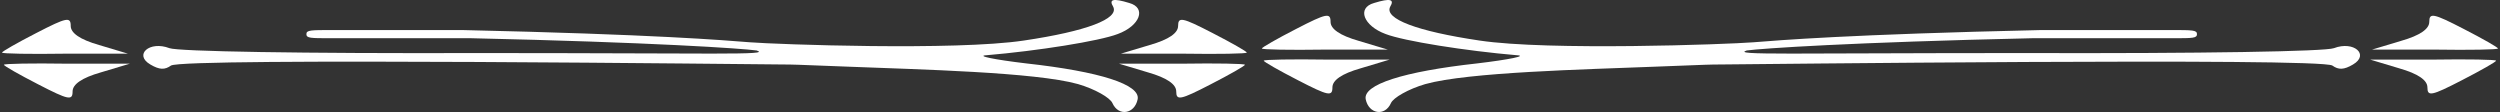 <svg width="625" height="28" viewBox="0 0 625 28" fill="none" xmlns="http://www.w3.org/2000/svg">
<rect x="0" y="0" width="625" height="28" fill="#333333" stroke="none"/>
<path d="M282.309 0.743C286.7 1.968 284.982 6.459 279.446 8.501C274.865 10.27 259.402 12.72 246.613 13.809C243.94 13.945 248.522 14.898 256.539 15.851C275.056 17.893 285.173 21.159 284.409 24.834C283.646 28.509 279.637 29.19 278.11 25.787C277.537 24.426 273.719 22.248 269.52 21.023C258.83 18.029 229.747 17.37 212.061 16.668C198.359 16.123 197.833 16.123 196.027 16.123C192.406 16.123 45.604 14.354 42.741 16.395C41.214 17.484 39.878 17.484 37.587 16.123C33.387 13.673 37.396 10.134 42.359 12.04C44.459 12.857 75.002 13.401 120.052 13.265C178.655 13.265 192.977 13.842 189.159 12.617C185.371 12.107 163.183 10.575 117.725 9.554C117.725 9.554 87.42 9.554 82.55 9.554C77.679 9.554 76.597 9.554 76.597 8.534C76.597 7.513 77.679 7.513 83.091 7.513C88.502 7.513 115.561 7.513 115.561 7.513C163.783 8.602 181.042 10.065 187.536 10.575C194.03 11.086 238.786 12.72 255.966 10.134C271.619 7.82 279.828 4.69 278.301 1.695C277.155 -0.21 278.301 -0.482 282.309 0.743Z" fill="white"/>
<path d="M343.531 0.743C339.14 1.968 340.858 6.459 346.394 8.501C350.976 10.27 366.438 12.72 379.228 13.809C381.9 13.945 377.319 14.898 369.301 15.851C350.785 17.893 340.668 21.159 341.431 24.834C342.195 28.509 346.203 29.19 347.731 25.787C348.303 24.426 352.121 22.248 356.321 21.023C367.011 18.029 396.093 17.37 413.779 16.668C427.481 16.123 428.007 16.123 429.814 16.123C433.434 16.123 580.236 14.354 583.099 16.395C584.627 17.484 585.963 17.484 588.253 16.123C592.453 13.673 588.444 10.134 583.481 12.04C581.381 12.857 550.839 13.401 505.788 13.265C447.185 13.265 432.863 13.842 436.681 12.617C440.469 12.106 462.657 10.575 508.115 9.554C508.115 9.554 538.42 9.554 543.291 9.554C548.161 9.554 549.244 9.554 549.244 8.534C549.244 7.513 548.161 7.513 542.75 7.513C537.338 7.513 510.28 7.513 510.28 7.513C462.057 8.602 444.798 10.065 438.304 10.575C431.81 11.086 387.054 12.72 369.874 10.134C354.221 7.82 346.013 4.69 347.54 1.695C348.685 -0.21 347.54 -0.482 343.531 0.743Z" fill="white"/>
<path d="M24.743 11.243C19.971 9.882 17.68 8.248 17.68 6.479C17.68 4.165 16.726 4.301 9.09 8.248C4.318 10.698 0.5 12.876 0.5 13.148C0.5 13.421 7.563 13.557 16.153 13.421H31.997L24.743 11.243Z" fill="white"/>
<path d="M25.209 18.097C20.437 19.458 18.146 21.091 18.146 22.861C18.146 25.175 17.192 25.038 9.556 21.091C4.784 18.641 0.966 16.464 0.966 16.191C0.966 15.919 8.029 15.783 16.619 15.919H32.463L25.209 18.097Z" fill="white"/>
<path d="M600.257 10.222C605.029 8.861 607.32 7.227 607.32 5.458C607.32 3.144 608.274 3.28 615.91 7.227C620.682 9.677 624.5 11.855 624.5 12.127C624.5 12.4 617.437 12.536 608.847 12.4H593.003L600.257 10.222Z" fill="white"/>
<path d="M599.79 17.076C604.563 18.437 606.853 20.07 606.853 21.84C606.853 24.154 607.808 24.018 615.444 20.07C620.216 17.62 624.034 15.443 624.034 15.171C624.034 14.898 616.971 14.762 608.381 14.898H592.537L599.79 17.076Z" fill="white"/>
<path d="M287.462 11.243C292.235 9.882 294.525 8.248 294.525 6.479C294.525 4.165 295.48 4.301 303.115 8.248C307.888 10.698 311.706 12.876 311.706 13.148C311.706 13.421 304.643 13.557 296.052 13.421H280.208L287.462 11.243Z" fill="white"/>
<path d="M286.996 18.097C291.768 19.458 294.059 21.091 294.059 22.861C294.059 25.175 295.013 25.038 302.649 21.091C307.421 18.641 311.239 16.464 311.239 16.191C311.239 15.919 304.176 15.783 295.586 15.919H279.742L286.996 18.097Z" fill="white"/>
<path d="M339.703 10.222C334.93 8.861 332.64 7.227 332.64 5.458C332.64 3.144 331.685 3.28 324.05 7.227C319.277 9.677 315.459 11.855 315.459 12.127C315.459 12.4 322.522 12.536 331.113 12.4H346.957L339.703 10.222Z" fill="white"/>
<path d="M340.168 17.076C335.396 18.437 333.106 20.07 333.106 21.84C333.106 24.154 332.151 24.018 324.515 20.07C319.743 17.62 315.925 15.443 315.925 15.171C315.925 14.898 322.988 14.762 331.578 14.898H347.422L340.168 17.076Z" fill="white"/>
</svg>
